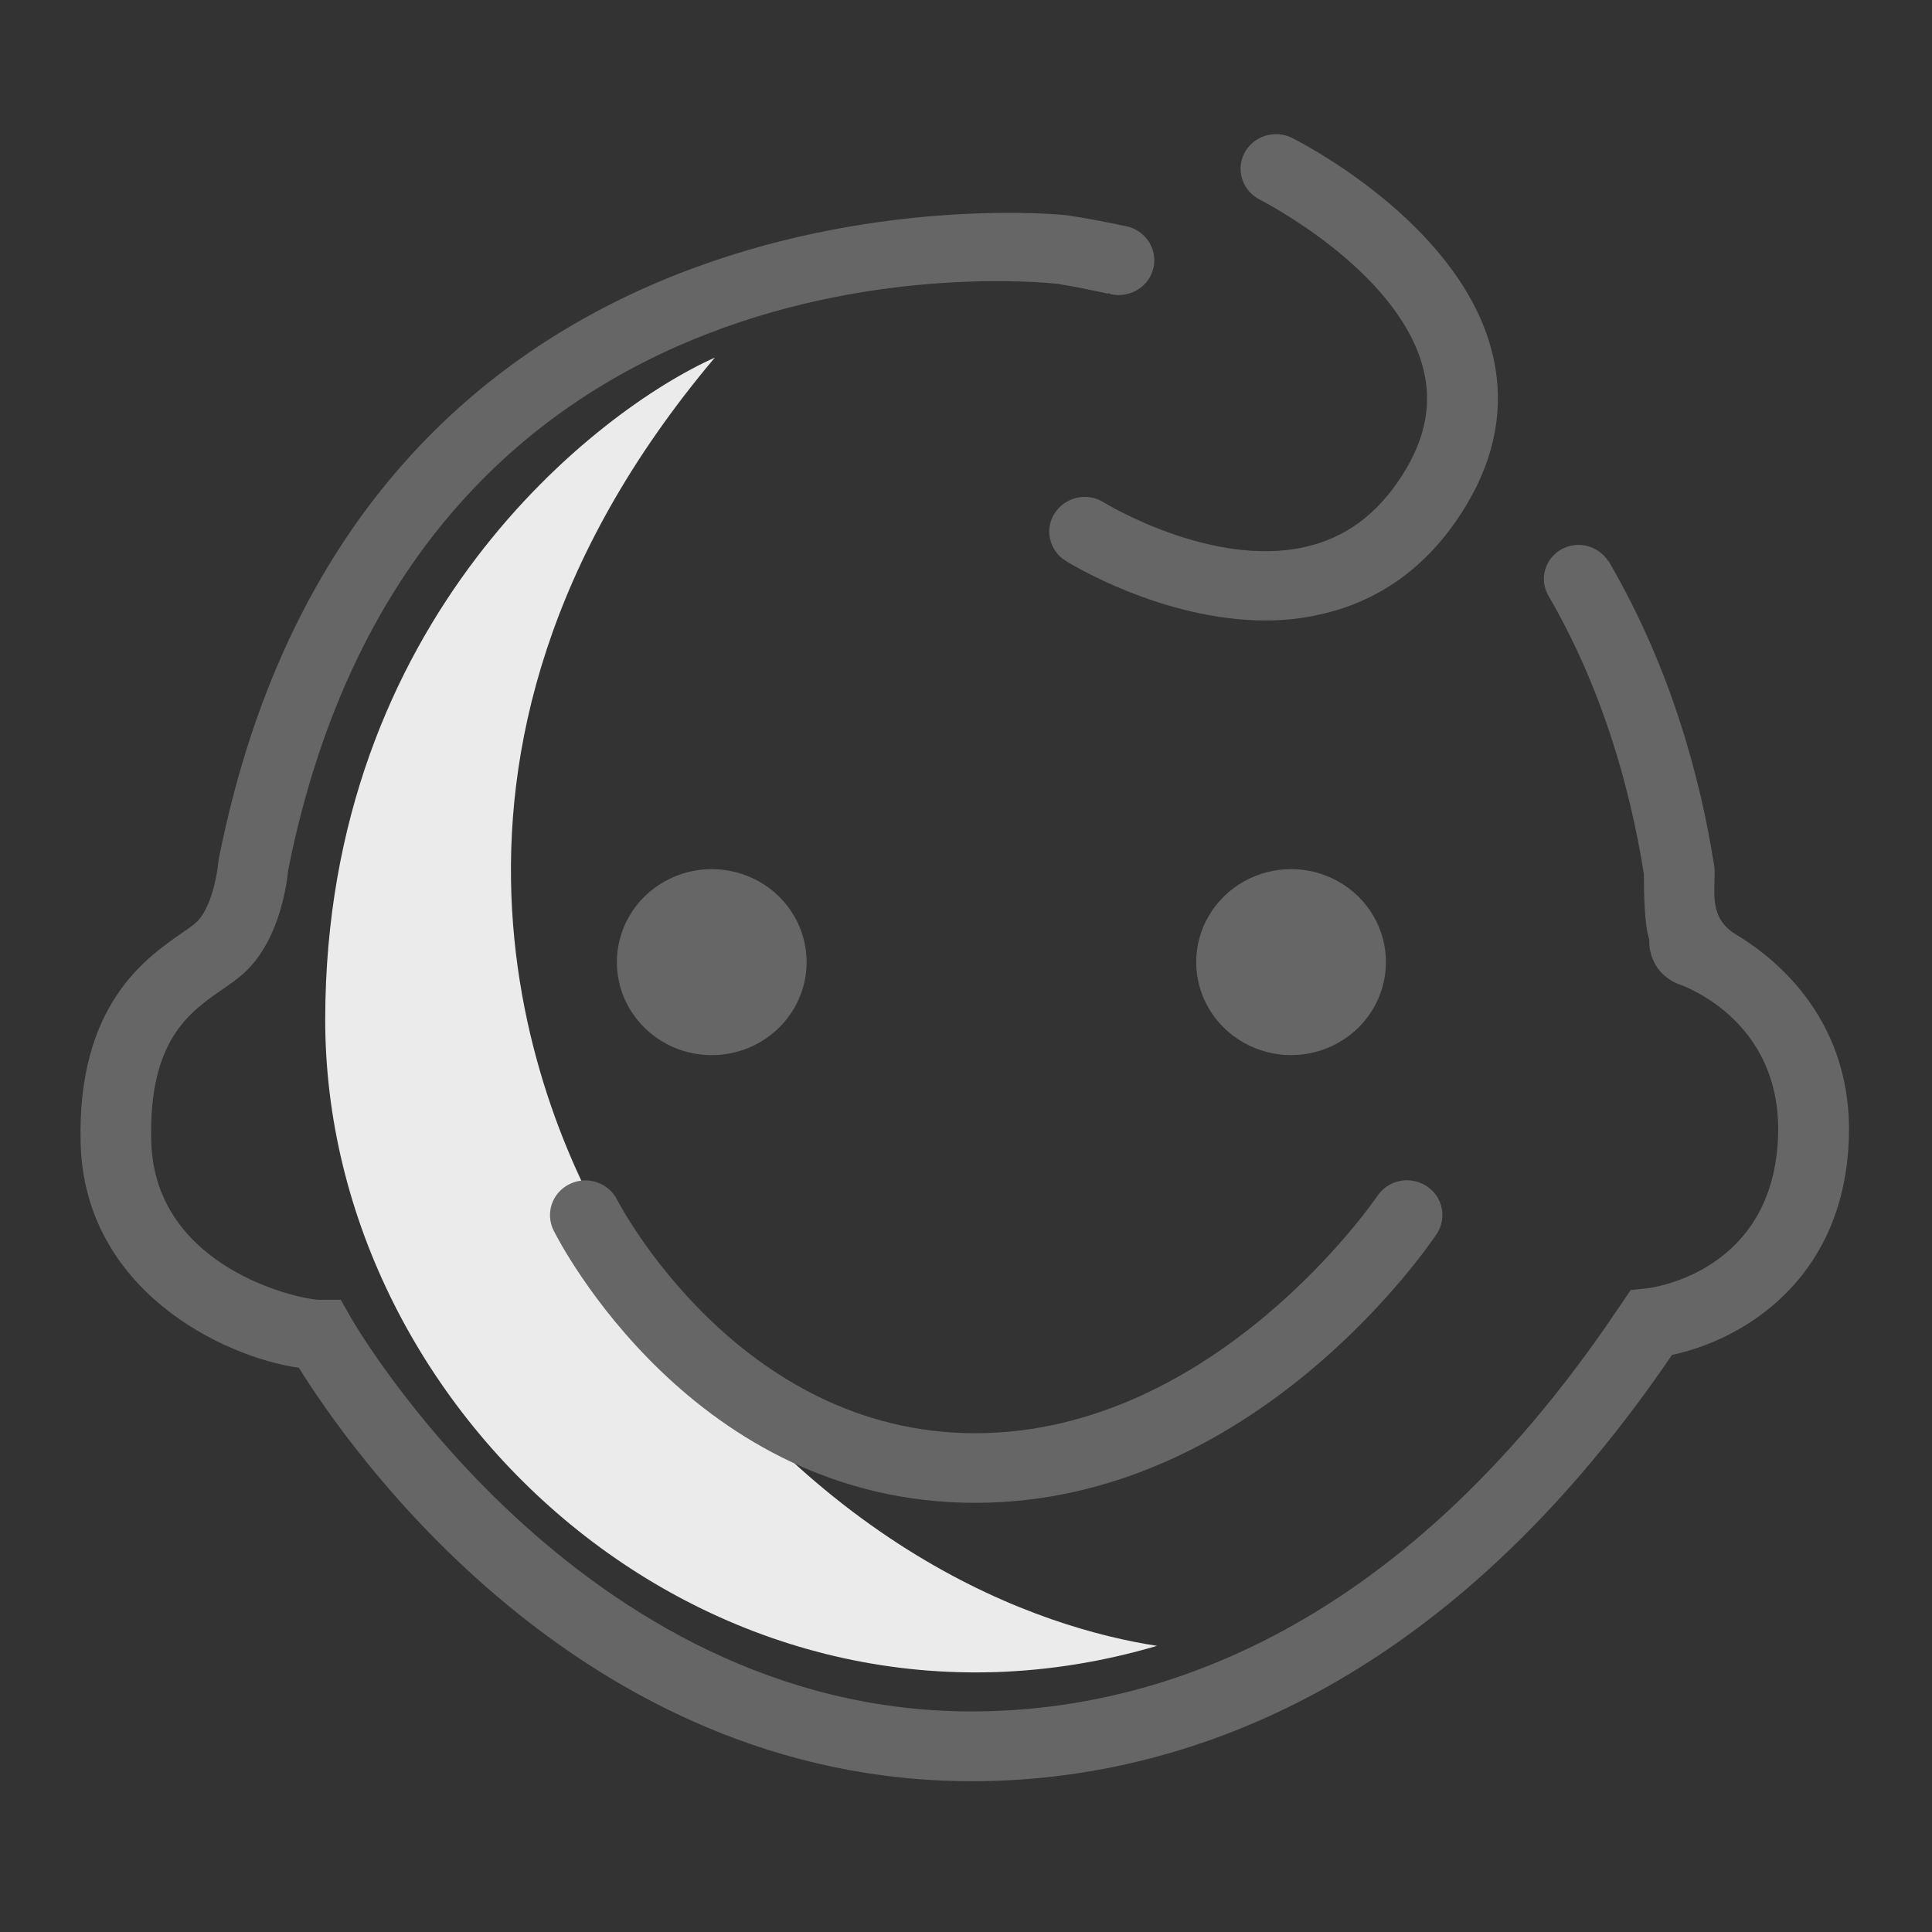 <?xml version="1.0" encoding="UTF-8"?>
<svg width="72px" height="72px" viewBox="0 0 72 72" version="1.1" xmlns="http://www.w3.org/2000/svg" xmlns:xlink="http://www.w3.org/1999/xlink">
    <rect x="0" y="0" width="72" height="72" fill="#333333" stroke="none"/>
    <!-- Generator: Sketch 55 (78076) - https://sketchapp.com -->
    <title>生育津贴申领</title>
    <desc>Created with Sketch.</desc>
    <g id="组件" stroke="none" stroke-width="1" fill="none" fill-rule="evenodd">
        <g id="生育津贴申领">
            <g id="生育收养">
                <g id="编组-2" transform="translate(3, 5)">
                    <path d="M40.12,56.336 C35.856,55.682 27.132,52.875 20.061,41.579 C17.296,37.163 11.026,23.281 23.641,8.326 C19.261,10.284 9.137,18.076 9.12,32.979 C9.104,47.883 23.913,61.105 40.12,56.336 Z" id="形状" fill="#EBEBEB"></path>
                    <path d="M33.34,51.006 C22.824,51.006 17.834,41.267 17.63,40.853 C17.313,40.21 17.577,39.442 18.233,39.124 C18.889,38.806 19.673,39.072 19.997,39.708 C20.042,39.796 24.49,48.412 33.34,48.412 C42.303,48.412 48.273,39.656 48.334,39.567 C48.733,38.969 49.547,38.806 50.158,39.198 C50.769,39.589 50.935,40.387 50.543,40.986 C50.264,41.4 43.75,51.006 33.34,51.006 L33.34,51.006 Z" id="路径" fill="#666666" fill-rule="nonzero"></path>
                    <path d="M19.989,30.855 C19.989,32.769 21.572,34.321 23.525,34.321 C25.478,34.321 27.06,32.769 27.06,30.855 C27.06,29.617 26.387,28.473 25.293,27.854 C24.199,27.235 22.851,27.235 21.757,27.854 C20.663,28.473 19.989,29.617 19.989,30.855 L19.989,30.855 Z" id="路径" fill="#666666" fill-rule="nonzero"></path>
                    <path d="M41.579,30.855 C41.579,32.093 42.253,33.237 43.347,33.856 C44.441,34.476 45.789,34.476 46.883,33.856 C47.977,33.237 48.65,32.093 48.65,30.855 C48.65,29.617 47.977,28.473 46.883,27.854 C45.789,27.235 44.441,27.235 43.347,27.854 C42.253,28.473 41.579,29.617 41.579,30.855 L41.579,30.855 Z" id="路径" fill="#666666" fill-rule="nonzero"></path>
                    <path d="M44.165,18.123 C40.32,18.123 36.875,16.002 36.71,15.899 C36.099,15.515 35.918,14.717 36.31,14.118 C36.702,13.52 37.516,13.335 38.127,13.719 C38.165,13.741 42.122,16.165 45.612,15.389 C47.12,15.057 48.311,14.185 49.246,12.729 C50.143,11.332 50.392,9.987 50.007,8.613 C48.99,5 44.007,2.472 43.954,2.443 C43.306,2.118 43.049,1.342 43.374,0.706 C43.705,0.071 44.497,-0.18 45.145,0.137 C45.394,0.263 51.213,3.197 52.548,7.911 C53.136,9.995 52.774,12.079 51.477,14.096 C50.166,16.143 48.379,17.421 46.178,17.902 C45.507,18.057 44.828,18.123 44.165,18.123 L44.165,18.123 Z" id="路径" fill="#666666" fill-rule="nonzero"></path>
                    <path d="M61.699,29.828 C60.719,29.237 60.9,28.358 60.9,27.478 C60.9,27.478 60.9,27.382 60.885,27.279 C60.388,24.094 59.302,19.971 57.003,16.01 C56.995,15.995 56.995,15.988 56.988,15.973 C56.98,15.965 56.973,15.958 56.965,15.943 C56.958,15.929 56.95,15.921 56.943,15.906 L56.935,15.914 C56.573,15.345 55.827,15.138 55.216,15.456 C54.583,15.796 54.349,16.564 54.696,17.185 C56.664,20.562 57.727,24.219 58.262,27.567 C58.262,29.481 58.428,29.895 58.465,30.02 C58.465,30.02 58.36,31.129 59.483,31.646 C59.656,31.705 63.78,33.087 63.215,37.986 C62.702,42.456 58.556,42.996 58.382,43.011 L57.772,43.077 L57.244,43.853 C48.929,56.186 39.589,58.78 33.212,58.78 C18.519,58.78 10.159,44.252 10.077,44.104 L9.7,43.439 L8.923,43.439 C8.162,43.439 2.757,42.264 2.636,37.528 C2.538,33.781 4.053,32.725 5.275,31.882 C5.614,31.646 5.93,31.432 6.194,31.165 C7.431,29.954 7.694,27.914 7.74,27.419 C12.557,3.359 35.134,5.443 36.401,5.576 C37.064,5.679 37.675,5.812 38.3,5.945 L38.308,5.923 C38.345,5.931 38.376,5.96 38.413,5.968 C39.129,6.115 39.838,5.672 39.989,4.97 C40.14,4.268 39.687,3.588 38.979,3.433 L38.971,3.433 C38.263,3.285 37.539,3.137 36.785,3.027 L36.74,3.019 C36.476,2.99 10.446,0.322 5.154,27.005 L5.131,27.16 C5.094,27.641 4.852,28.853 4.34,29.348 C4.197,29.488 3.986,29.628 3.759,29.784 C2.402,30.73 -0.13,32.488 0.005,37.609 C0.148,43.062 5.275,45.56 8.139,45.974 C9.979,48.937 18.58,61.381 33.219,61.381 C40.2,61.381 50.384,58.617 59.31,45.494 C61.631,45.006 65.288,43.07 65.838,38.289 C66.366,33.759 63.818,31.106 61.699,29.828 Z" id="路径" fill="#666666" fill-rule="nonzero"></path>
                </g>
            </g>
        </g>
    </g>
</svg>